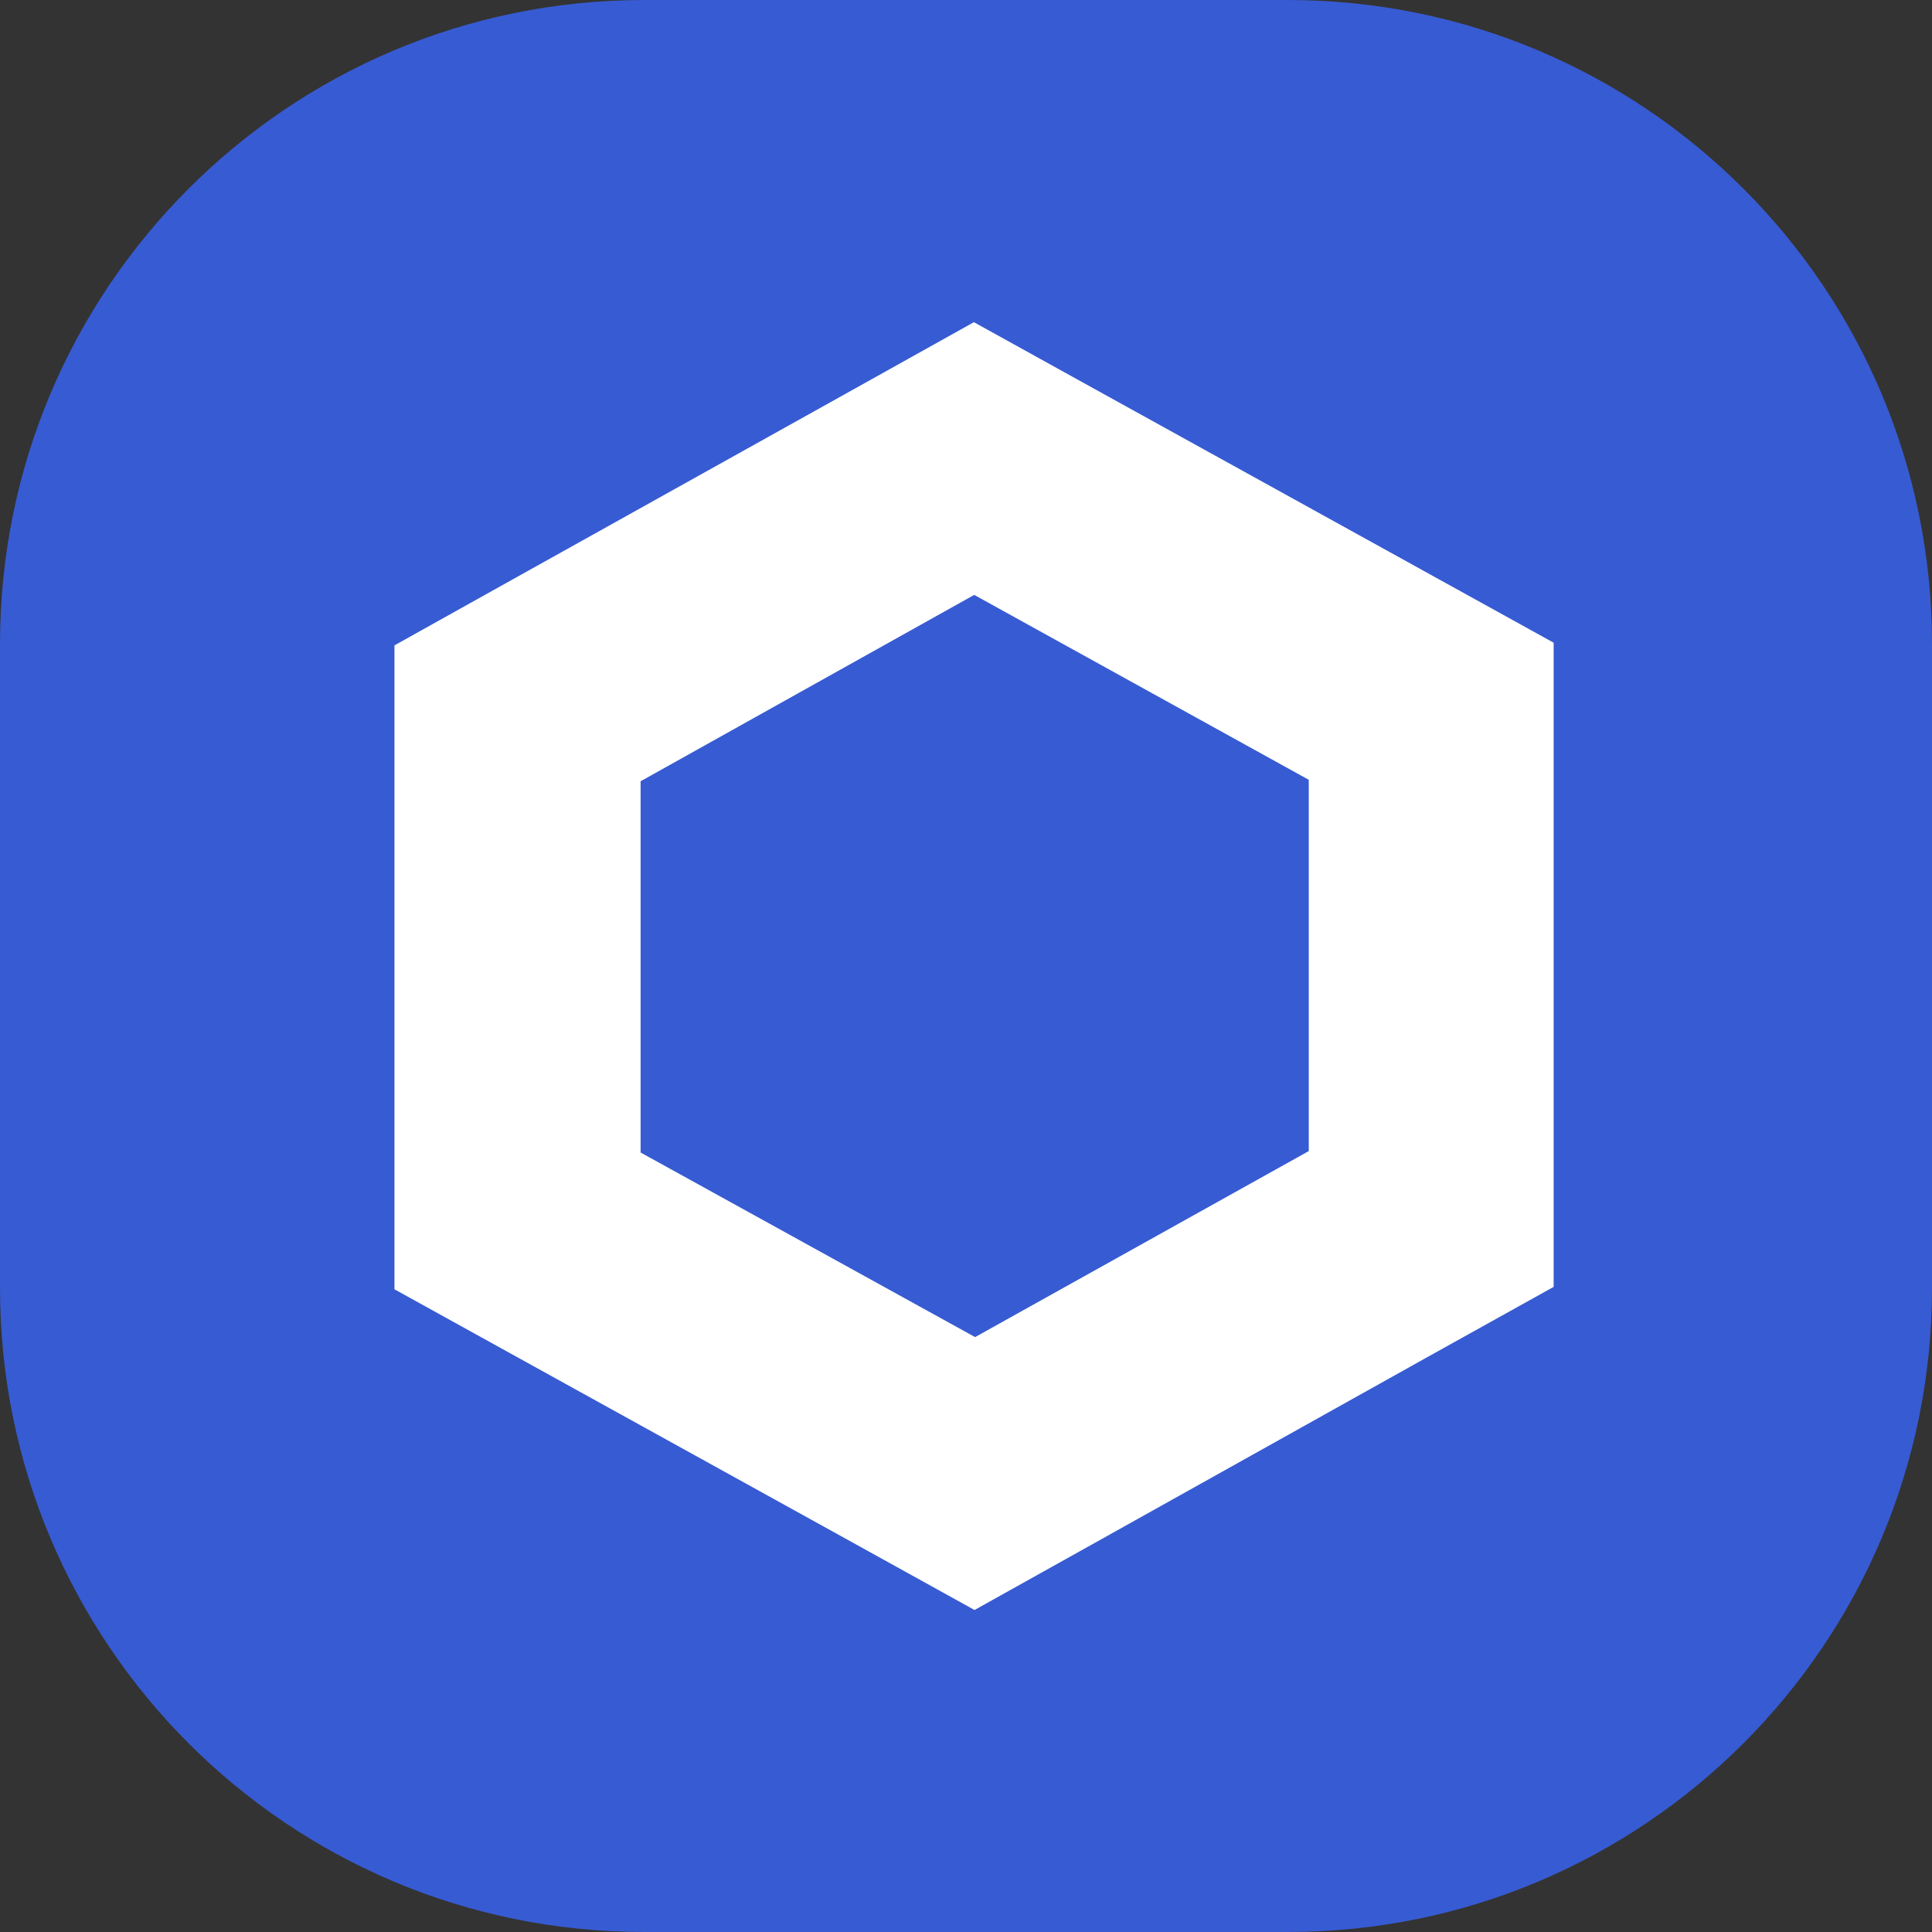 <svg viewBox="0 0 24 24" fill="none" xmlns="http://www.w3.org/2000/svg">
    <rect x="0" y="0" width="24" height="24" fill="#333333" stroke="none"/>
    <path
        d="M0 8C0 3.582 3.582 0 8 0H16C20.418 0 24 3.582 24 8V16C24 20.418 20.418 24 16 24H8C3.582 24 0 20.418 0 16V8Z"
        fill="#375BD2"
    />
    <path
        d="M12.102 7.39L16.258 9.687V14.299L12.113 16.61L7.958 14.317V9.705L12.102 7.39ZM12.102 4L10.577 4.851L6.425 7.166L4.9 8.017V9.712V14.321V16.016L6.425 16.859L10.581 19.156L12.106 20L13.631 19.149L17.775 16.834L19.3 15.986V14.291V9.679V7.984L17.775 7.141L13.619 4.844L12.094 4H12.102Z"
        fill="white"
    />
</svg>
